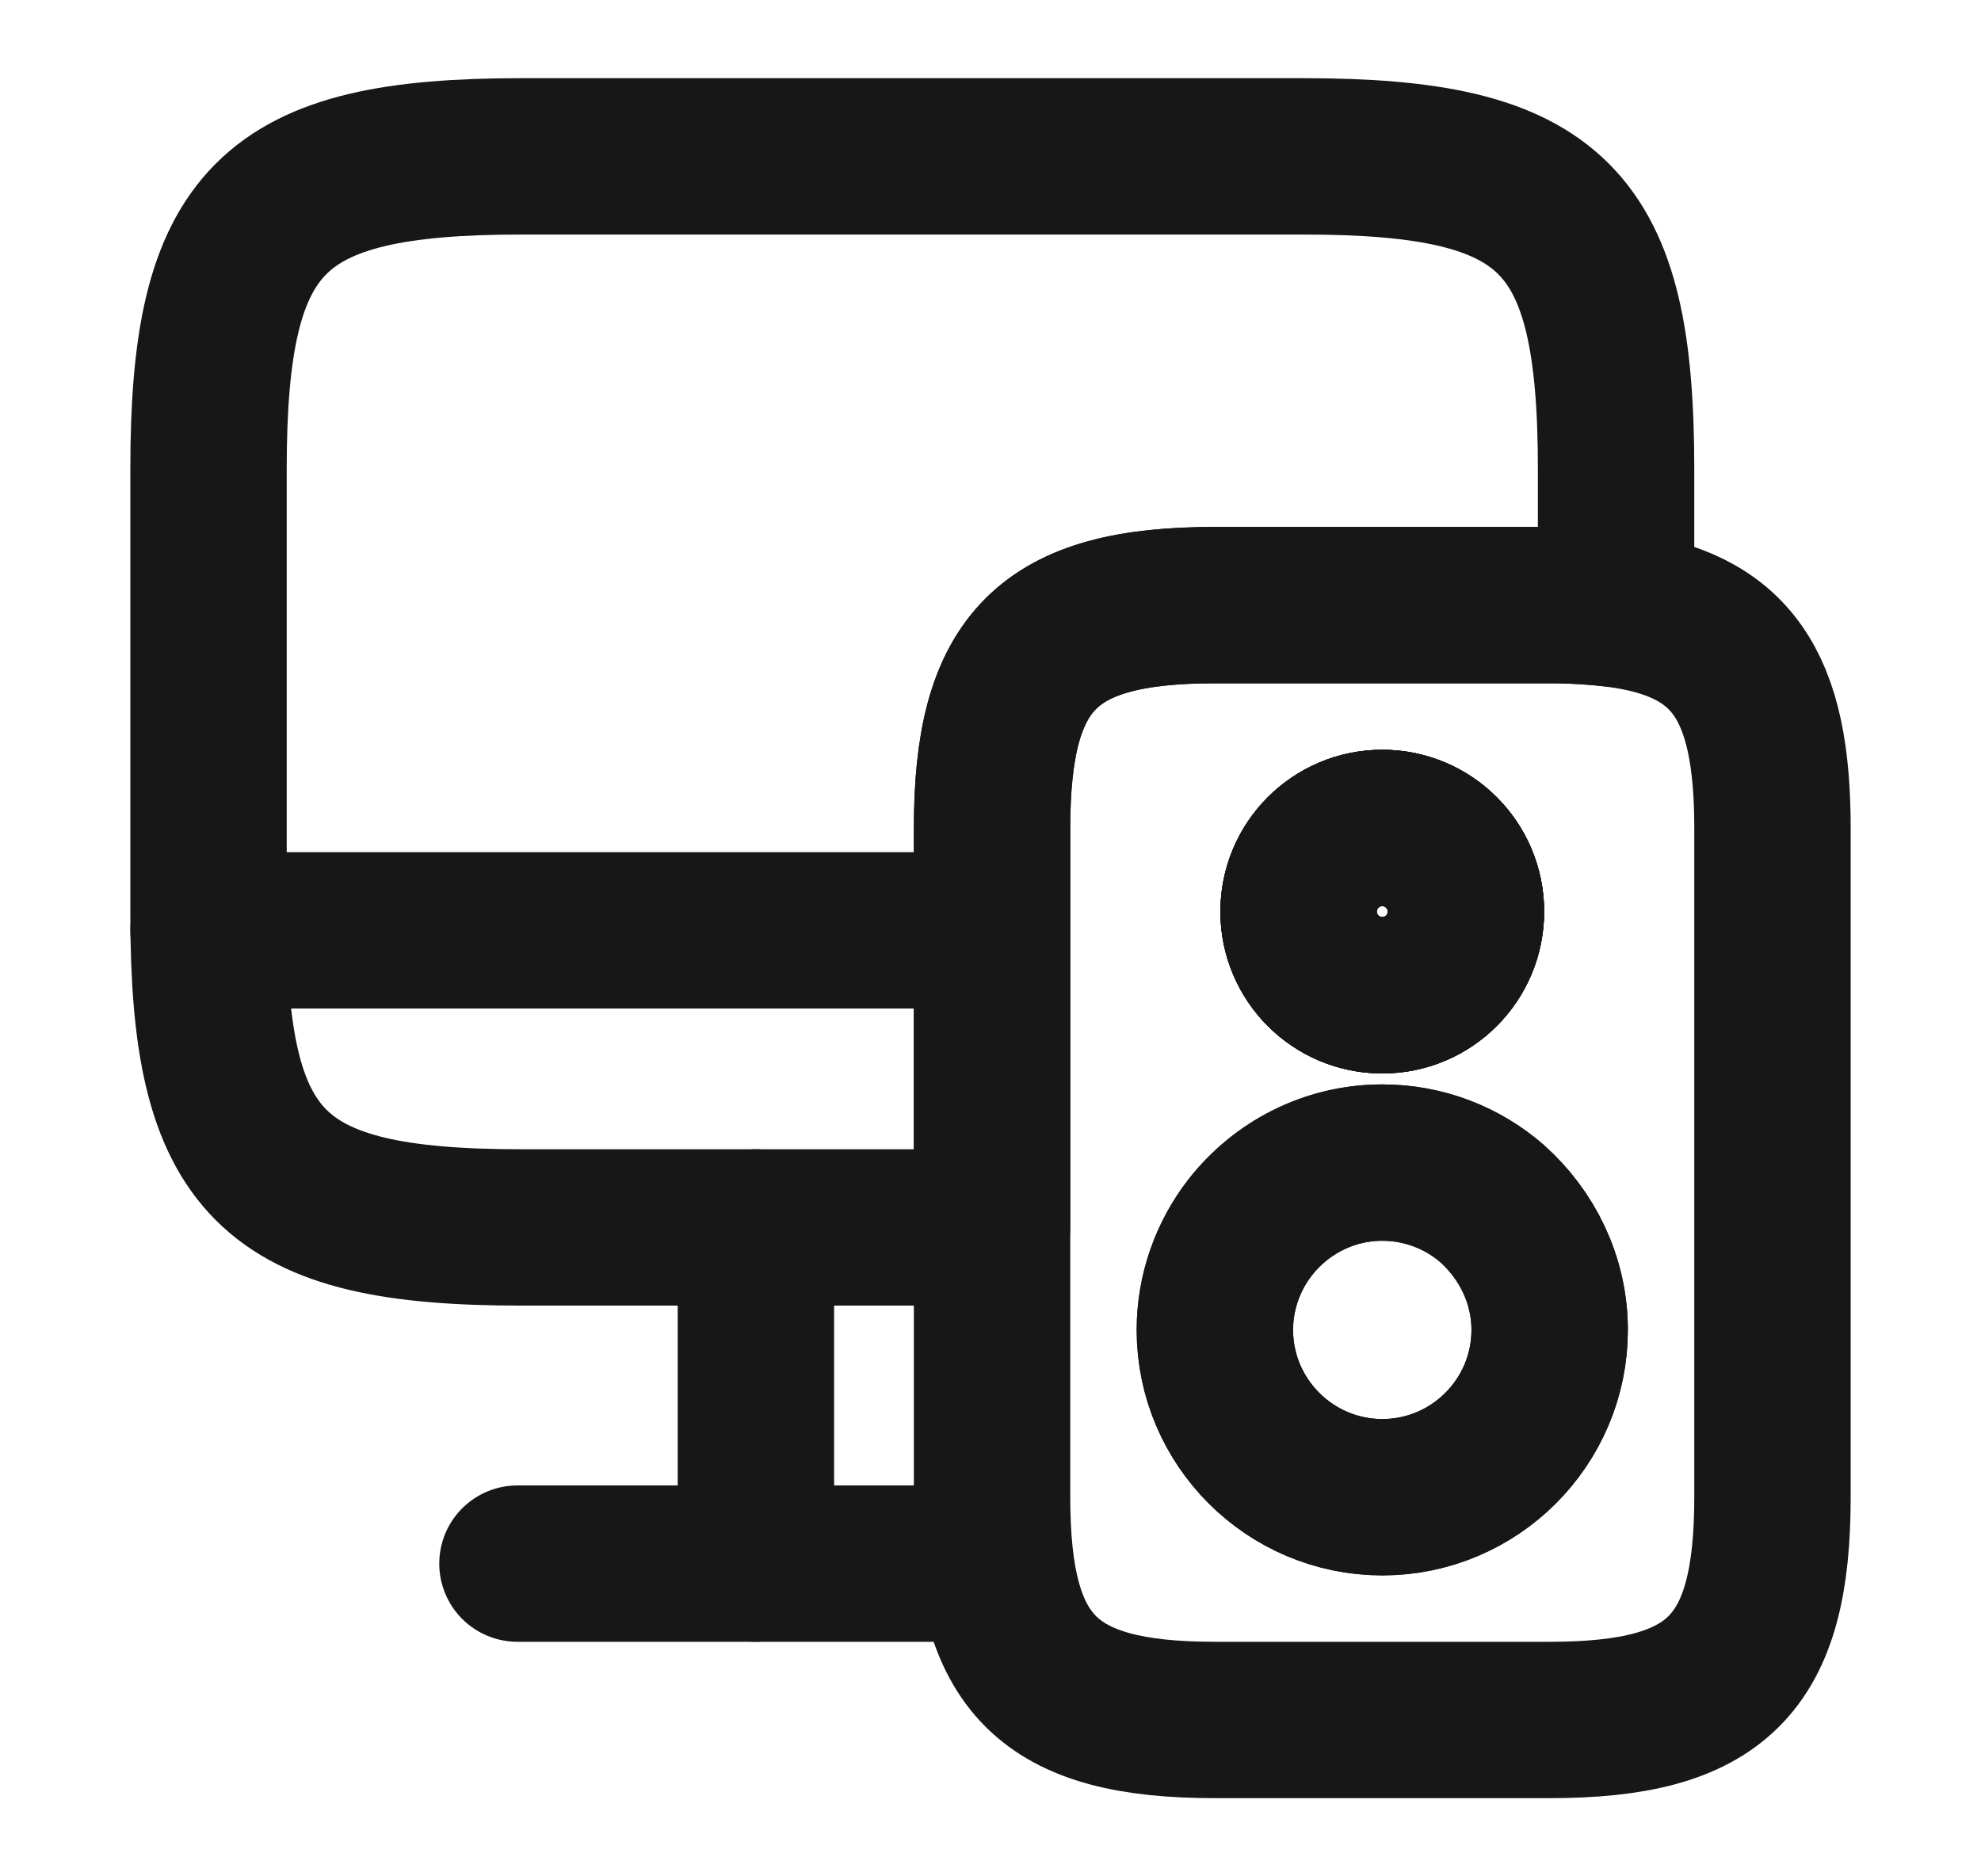 <svg width="19" height="18" viewBox="0 0 19 18" fill="none" xmlns="http://www.w3.org/2000/svg">
<g id="vuesax/linear/devices">
<g id="devices">
<path id="Vector" d="M13.258 9.547C13.701 9.547 14.06 9.188 14.06 8.745C14.06 8.302 13.701 7.942 13.258 7.942C12.814 7.942 12.455 8.302 12.455 8.745C12.455 9.188 12.814 9.547 13.258 9.547Z" stroke="#171717" stroke-width="1.5" stroke-linecap="round" stroke-linejoin="round"/>
<path id="Vector_2" d="M15.5 4.5V5.842C15.312 5.82 15.095 5.805 14.863 5.805H11.652C10.047 5.805 9.515 6.338 9.515 7.943V11.775H5C2.6 11.775 2 11.175 2 8.775V4.5C2 2.1 2.6 1.5 5 1.5H12.5C14.9 1.5 15.5 2.1 15.5 4.5Z" stroke="#171717" stroke-width="1.5" stroke-linecap="round" stroke-linejoin="round"/>
<path id="Vector_3" d="M7.25 11.775V15" stroke="#171717" stroke-width="1.5" stroke-linecap="round" stroke-linejoin="round"/>
<path id="Vector_4" d="M2 8.925H9.5" stroke="#171717" stroke-width="1.5" stroke-linecap="round" stroke-linejoin="round"/>
<path id="Vector_5" d="M4.963 15H9.5" stroke="#171717" stroke-width="1.5" stroke-linecap="round" stroke-linejoin="round"/>
<g id="Group">
<path id="Vector_6" d="M13.258 9.548C13.701 9.548 14.06 9.189 14.06 8.745C14.06 8.302 13.701 7.943 13.258 7.943C12.814 7.943 12.455 8.302 12.455 8.745C12.455 9.189 12.814 9.548 13.258 9.548Z" stroke="#171717" stroke-width="1.5" stroke-miterlimit="10" stroke-linecap="round" stroke-linejoin="round"/>
<path id="Vector_7" d="M15.5 5.843C15.312 5.82 15.095 5.805 14.863 5.805H11.652C10.047 5.805 9.515 6.338 9.515 7.943V14.363C9.515 15.968 10.047 16.5 11.652 16.5H14.863C16.468 16.5 17 15.968 17 14.363V7.943C17 6.57 16.61 5.985 15.5 5.843ZM13.258 7.943C13.7 7.943 14.06 8.303 14.06 8.745C14.06 9.188 13.7 9.548 13.258 9.548C12.815 9.548 12.455 9.188 12.455 8.745C12.455 8.303 12.815 7.943 13.258 7.943ZM13.258 14.363C12.373 14.363 11.652 13.643 11.652 12.758C11.652 12.39 11.78 12.045 11.99 11.775C12.283 11.4 12.74 11.153 13.258 11.153C13.662 11.153 14.03 11.303 14.307 11.543C14.645 11.843 14.863 12.278 14.863 12.758C14.863 13.643 14.143 14.363 13.258 14.363Z" stroke="#171717" stroke-width="1.5" stroke-miterlimit="10" stroke-linecap="round" stroke-linejoin="round"/>
<path id="Vector_8" d="M14.863 12.758C14.863 13.643 14.143 14.363 13.258 14.363C12.373 14.363 11.652 13.643 11.652 12.758C11.652 12.39 11.78 12.045 11.99 11.775C12.283 11.4 12.74 11.153 13.258 11.153C13.662 11.153 14.03 11.303 14.307 11.543C14.645 11.843 14.863 12.278 14.863 12.758Z" stroke="#171717" stroke-width="1.5" stroke-miterlimit="10" stroke-linecap="round" stroke-linejoin="round"/>
<path id="Vector_9" d="M13.258 9.548C13.701 9.548 14.06 9.189 14.06 8.745C14.06 8.302 13.701 7.943 13.258 7.943C12.814 7.943 12.455 8.302 12.455 8.745C12.455 9.189 12.814 9.548 13.258 9.548Z" stroke="#171717" stroke-width="1.5" stroke-miterlimit="10" stroke-linecap="round" stroke-linejoin="round"/>
</g>
</g>
</g>
</svg>
